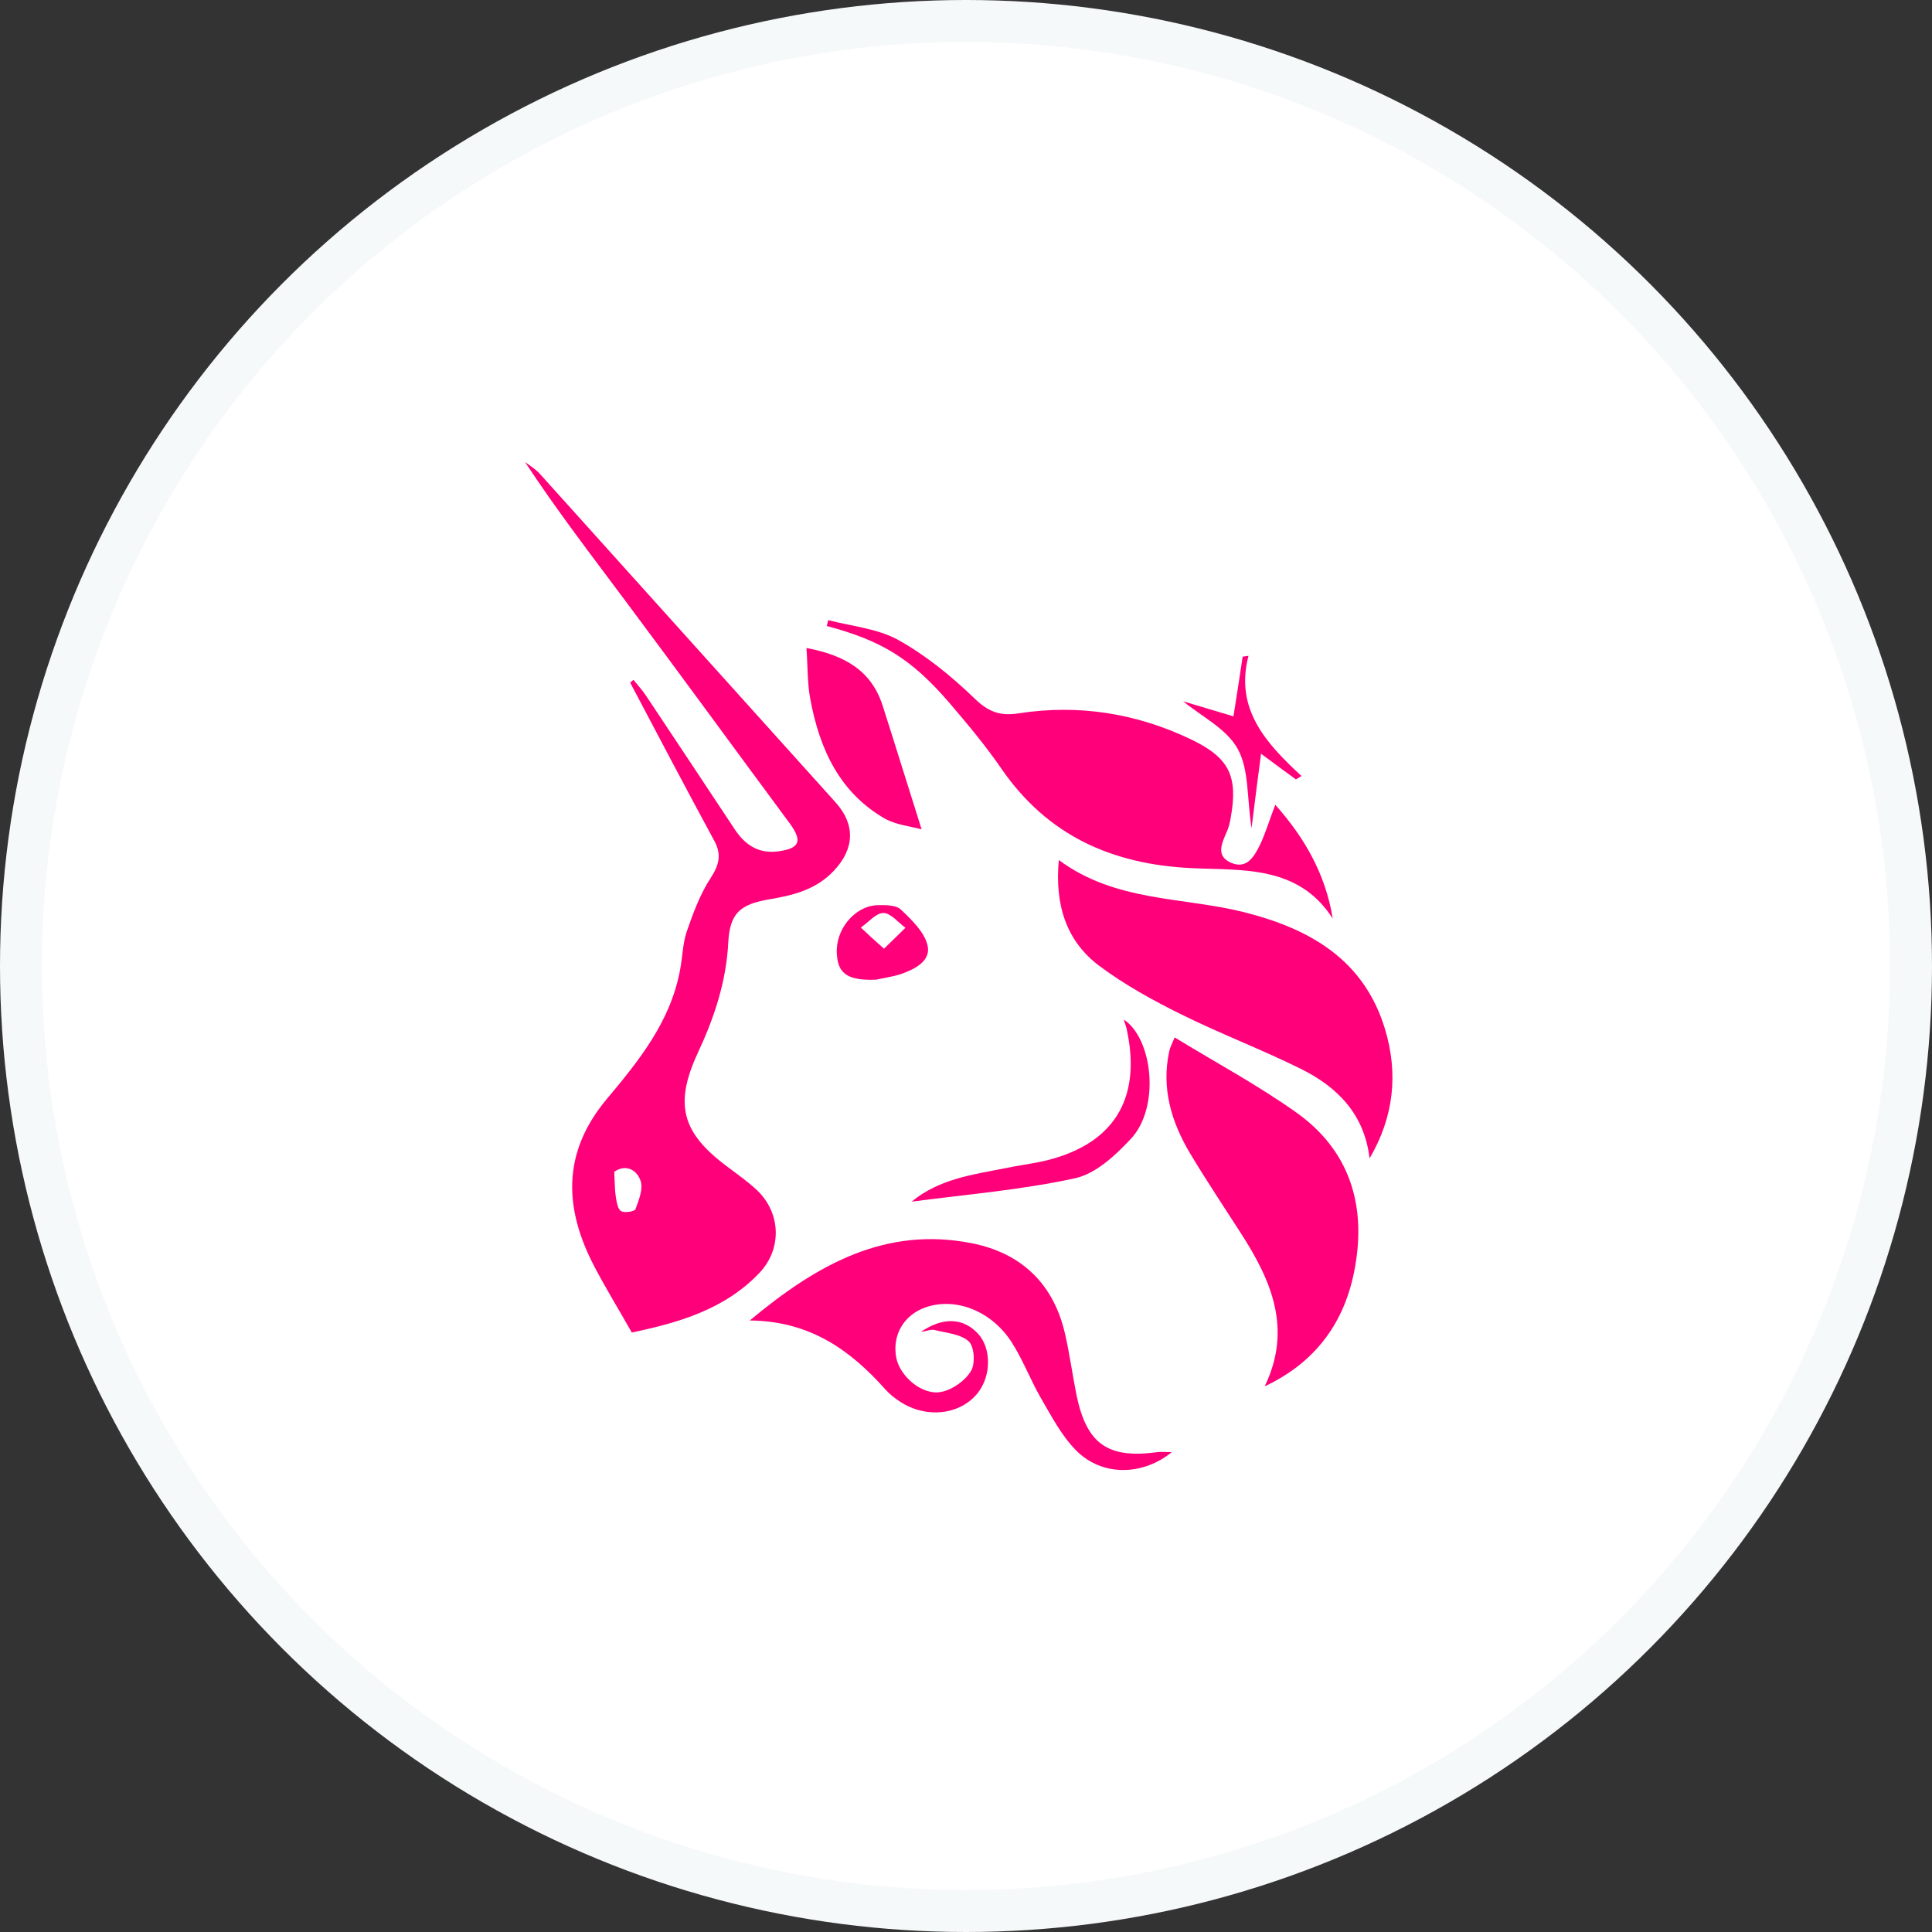 <svg width="46" height="46" viewBox="0 0 46 46" fill="none" xmlns="http://www.w3.org/2000/svg">
<rect x="0" y="0" width="46" height="46" fill="#333333" stroke="none"/>
<circle cx="23" cy="23" r="22.5" fill="white" stroke="#F6F9FA"/>
<path d="M15.083 16.186C15.183 16.313 15.296 16.432 15.382 16.565C16.086 17.621 16.79 18.683 17.494 19.746C17.74 20.118 18.058 20.33 18.523 20.271C19.035 20.204 19.114 20.032 18.809 19.613C17.507 17.853 16.219 16.087 14.911 14.334C14.094 13.238 13.264 12.162 12.5 11C12.613 11.086 12.746 11.166 12.845 11.272C15.196 13.882 17.547 16.499 19.898 19.108C20.369 19.633 20.349 20.211 19.851 20.735C19.433 21.18 18.882 21.32 18.311 21.413C17.62 21.532 17.381 21.745 17.341 22.422C17.295 23.372 17.003 24.242 16.604 25.092C16.053 26.294 16.239 26.971 17.295 27.761C17.54 27.947 17.799 28.127 18.025 28.339C18.596 28.884 18.623 29.74 18.078 30.311C17.248 31.181 16.152 31.494 15.043 31.726C14.738 31.188 14.432 30.69 14.16 30.172C13.43 28.784 13.37 27.456 14.446 26.168C15.21 25.258 15.966 24.322 16.192 23.093C16.252 22.788 16.252 22.469 16.352 22.177C16.504 21.738 16.67 21.287 16.923 20.901C17.129 20.583 17.182 20.337 17.003 20.012C16.325 18.763 15.668 17.508 15.004 16.253L15.083 16.186ZM14.625 27.901C14.638 28.173 14.638 28.346 14.665 28.518C14.685 28.631 14.711 28.797 14.791 28.837C14.877 28.884 15.11 28.844 15.13 28.791C15.21 28.572 15.322 28.299 15.249 28.107C15.143 27.814 14.864 27.728 14.625 27.901Z" fill="#FF007A"/>
<path d="M25.21 20.477C26.552 21.473 28.139 21.353 29.593 21.712C31.167 22.103 32.469 22.834 32.974 24.494C33.299 25.563 33.186 26.599 32.608 27.582C32.489 26.533 31.845 25.882 30.975 25.45C30.038 24.986 29.056 24.614 28.119 24.149C27.448 23.817 26.784 23.451 26.187 23.007C25.39 22.416 25.111 21.552 25.21 20.477Z" fill="#FF007A"/>
<path d="M30.364 19.161C31.061 19.945 31.559 20.808 31.732 21.871C30.908 20.589 29.574 20.729 28.352 20.669C26.459 20.576 24.938 19.885 23.849 18.311C23.471 17.76 23.039 17.242 22.607 16.738C21.698 15.682 20.987 15.25 19.685 14.905L19.719 14.765C20.276 14.911 20.894 14.964 21.386 15.237C22.043 15.602 22.654 16.1 23.198 16.625C23.53 16.95 23.816 17.056 24.261 16.983C25.689 16.764 27.063 16.983 28.365 17.608C29.275 18.046 29.481 18.484 29.301 19.48C29.281 19.593 29.255 19.706 29.208 19.806C29.089 20.084 28.936 20.39 29.328 20.549C29.693 20.695 29.866 20.383 29.992 20.131C30.131 19.845 30.224 19.52 30.364 19.161Z" fill="#FF007A"/>
<path d="M30.112 33.008C30.776 31.633 30.264 30.477 29.54 29.355C29.135 28.724 28.717 28.1 28.332 27.456C27.887 26.706 27.648 25.909 27.84 25.025C27.86 24.932 27.907 24.853 27.967 24.7C28.956 25.304 29.945 25.835 30.862 26.486C32.137 27.39 32.535 28.698 32.257 30.199C32.024 31.48 31.327 32.437 30.112 33.008Z" fill="#FF007A"/>
<path d="M17.852 31.44C19.466 30.092 21.093 29.196 23.139 29.601C24.314 29.833 25.084 30.564 25.357 31.753C25.47 32.244 25.536 32.749 25.636 33.24C25.881 34.389 26.386 34.734 27.555 34.575C27.654 34.562 27.761 34.575 27.9 34.575C27.196 35.146 26.227 35.153 25.616 34.528C25.27 34.176 25.031 33.712 24.779 33.28C24.527 32.842 24.347 32.357 24.075 31.939C23.584 31.195 22.733 30.883 22.036 31.128C21.518 31.308 21.239 31.792 21.339 32.324C21.425 32.769 21.957 33.233 22.415 33.14C22.68 33.087 22.979 32.875 23.119 32.642C23.225 32.47 23.198 32.058 23.066 31.939C22.873 31.759 22.528 31.739 22.249 31.666C22.169 31.646 22.07 31.693 21.923 31.713C22.461 31.347 22.939 31.381 23.285 31.753C23.604 32.098 23.604 32.749 23.285 33.16C22.866 33.692 22.049 33.785 21.419 33.366C21.299 33.286 21.18 33.194 21.08 33.081C20.256 32.158 19.3 31.454 17.852 31.44Z" fill="#FF007A"/>
<path d="M19.201 15.429C20.124 15.602 20.748 15.974 21.014 16.797C21.319 17.747 21.611 18.697 21.943 19.746C21.671 19.673 21.339 19.64 21.073 19.494C19.984 18.869 19.513 17.827 19.294 16.651C19.221 16.273 19.234 15.881 19.201 15.429Z" fill="#FF007A"/>
<path d="M21.704 28.611C22.368 28.067 23.159 27.967 23.936 27.814C24.221 27.755 24.513 27.715 24.805 27.655C26.486 27.283 27.189 26.201 26.831 24.527C26.818 24.448 26.785 24.375 26.758 24.275C27.448 24.733 27.628 26.367 26.924 27.117C26.559 27.509 26.087 27.947 25.596 28.054C24.321 28.332 23.006 28.439 21.704 28.611Z" fill="#FF007A"/>
<path d="M20.861 23.325C20.177 23.352 19.951 23.179 19.925 22.714C19.885 22.143 20.336 21.579 20.881 21.552C21.073 21.546 21.326 21.546 21.445 21.652C21.704 21.898 22.003 22.183 22.083 22.502C22.176 22.88 21.784 23.073 21.452 23.192C21.213 23.266 20.967 23.299 20.861 23.325ZM21.047 22.588C21.266 22.376 21.412 22.236 21.558 22.09C21.386 21.964 21.206 21.738 21.034 21.738C20.854 21.738 20.675 21.964 20.496 22.084C20.655 22.236 20.814 22.382 21.047 22.588Z" fill="#FF007A"/>
<path d="M30.855 18.557C30.61 18.378 30.364 18.199 30.025 17.946C29.945 18.55 29.879 19.069 29.799 19.719C29.686 18.982 29.74 18.311 29.467 17.827C29.202 17.349 28.604 17.056 28.172 16.698C28.531 16.804 28.943 16.93 29.368 17.056C29.447 16.552 29.52 16.093 29.587 15.635L29.726 15.615C29.394 16.89 30.151 17.701 30.988 18.477L30.855 18.557Z" fill="#FF007A"/>
</svg>
